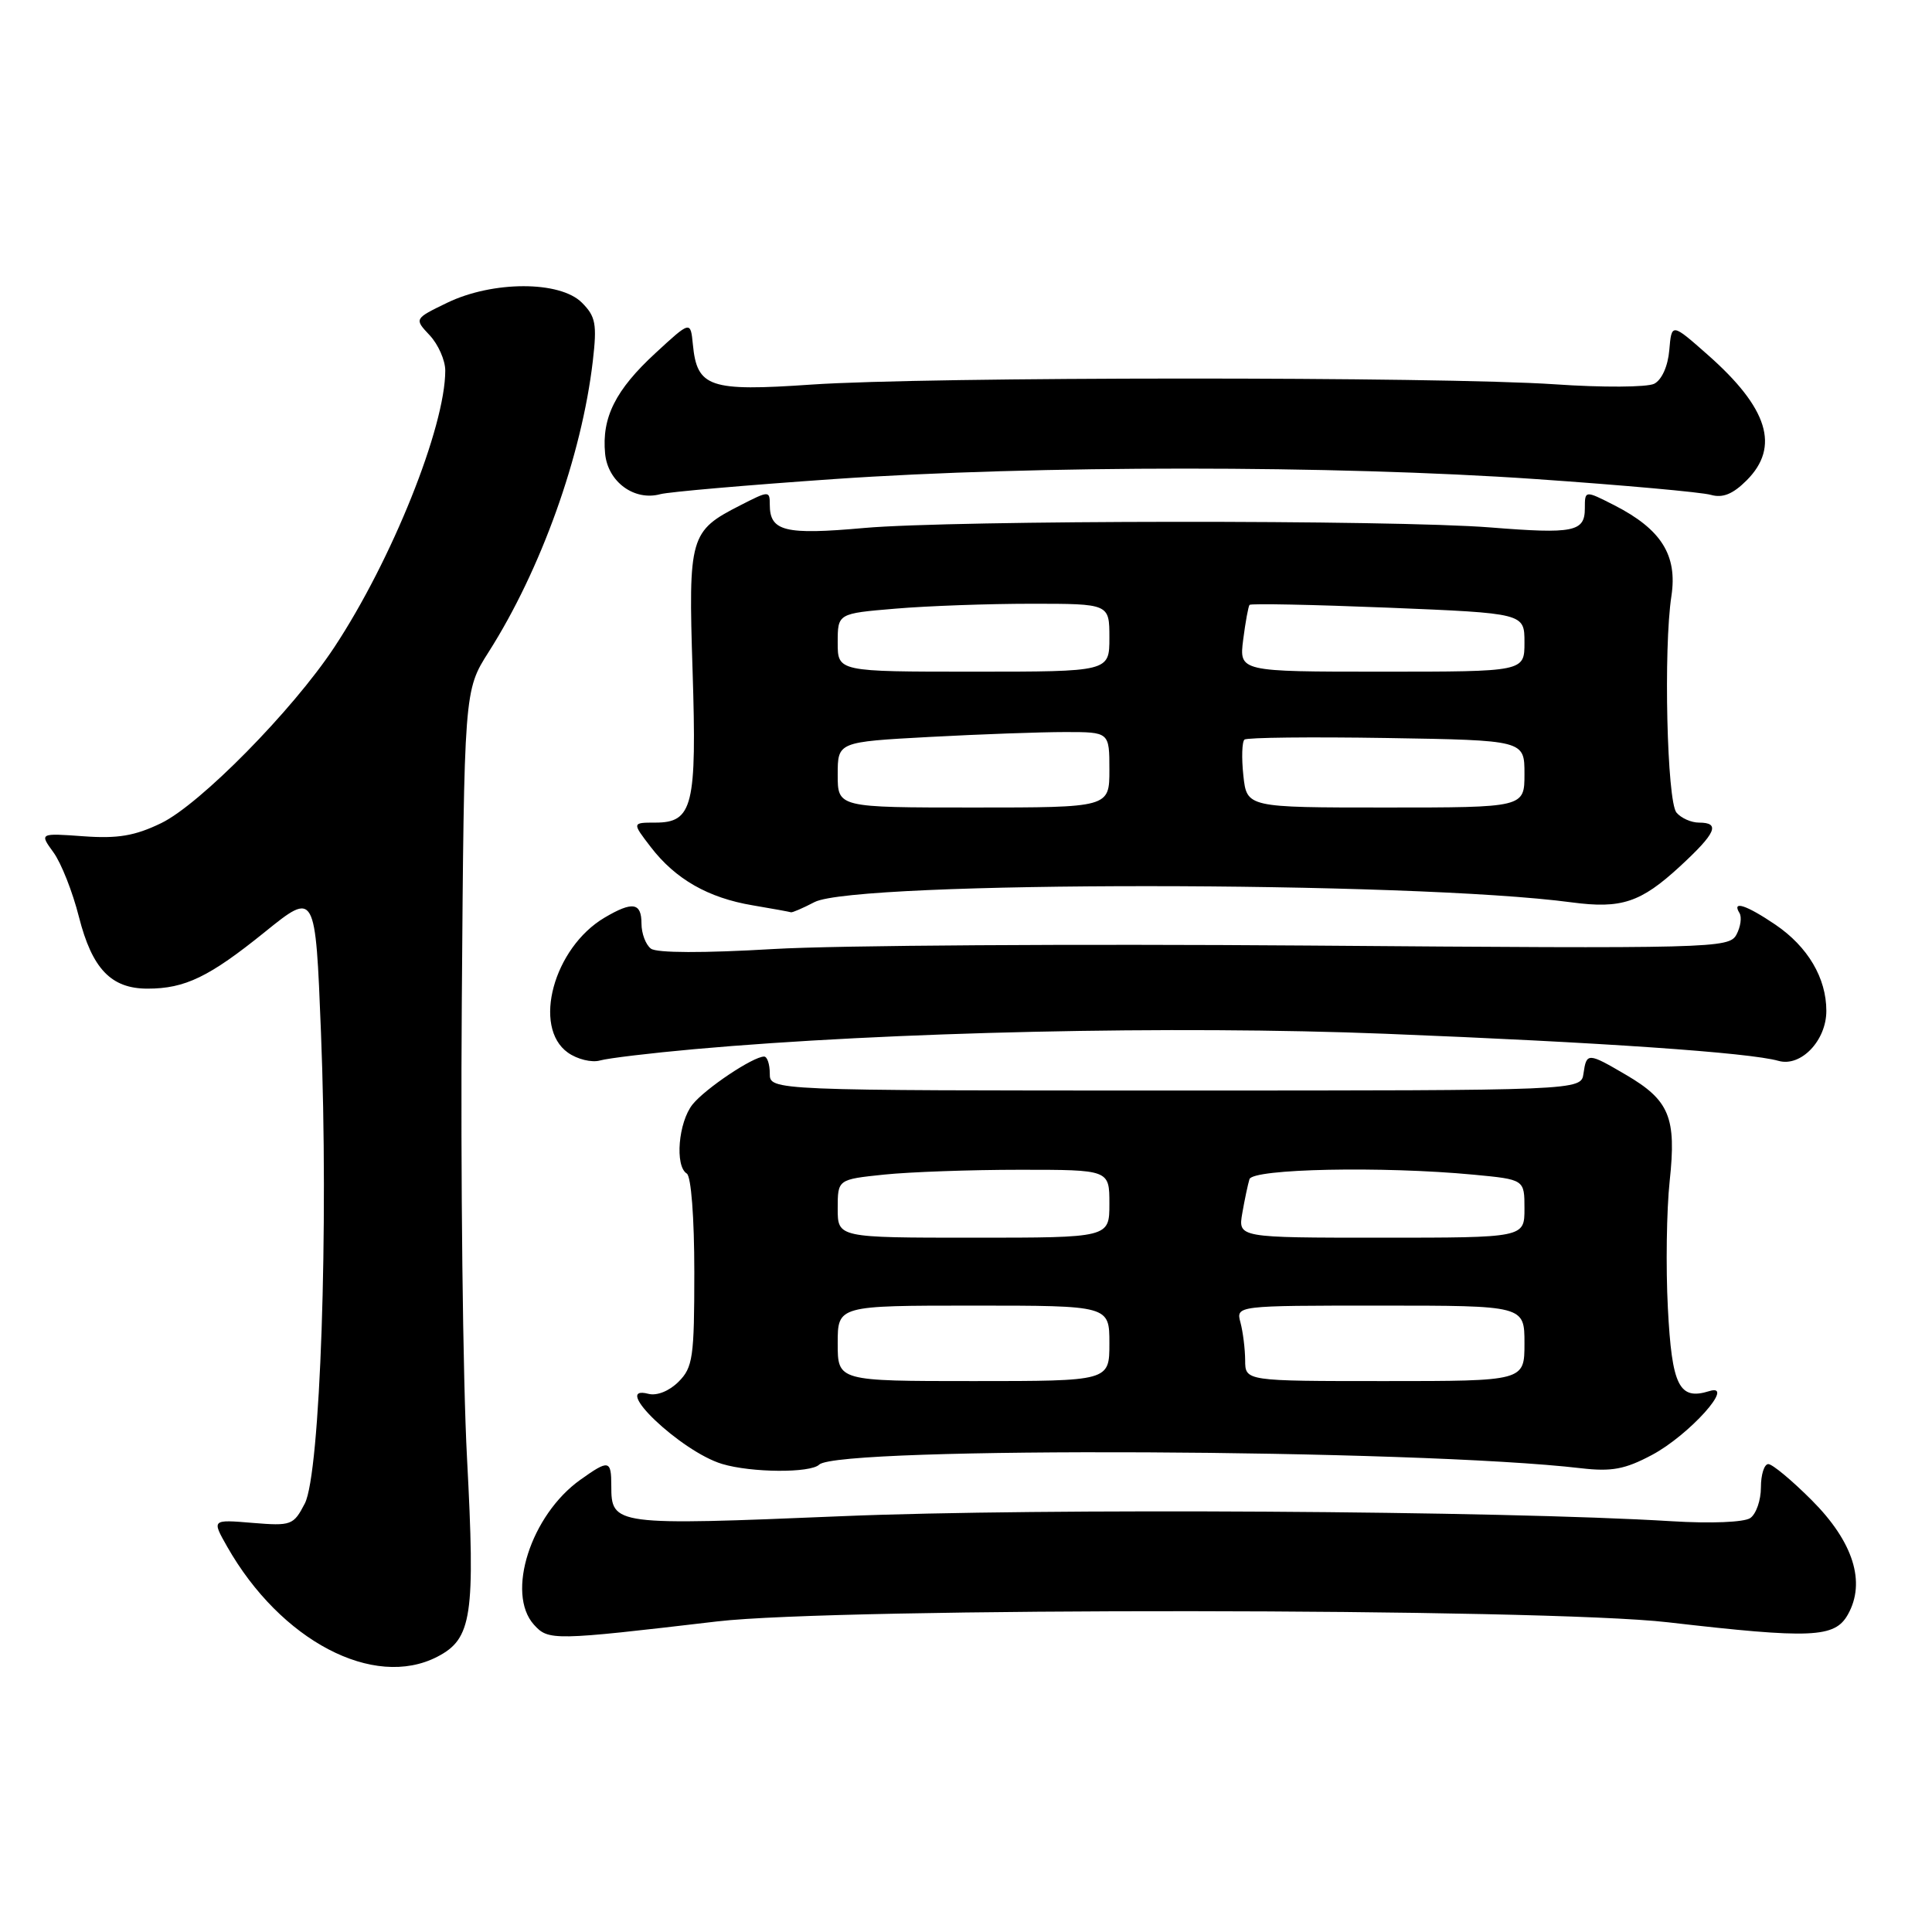 <?xml version="1.0" encoding="UTF-8" standalone="no"?>
<!DOCTYPE svg PUBLIC "-//W3C//DTD SVG 1.1//EN" "http://www.w3.org/Graphics/SVG/1.1/DTD/svg11.dtd" >
<svg xmlns="http://www.w3.org/2000/svg" xmlns:xlink="http://www.w3.org/1999/xlink" version="1.1" viewBox="0 0 256 256">
 <g >
 <path fill="currentColor"
d=" M 57.94 219.53 C 62.55 217.15 62.99 214.14 61.88 193.17 C 61.33 182.79 61.02 155.67 61.19 132.90 C 61.50 91.50 61.50 91.50 64.75 86.39 C 71.68 75.49 77.08 60.42 78.55 47.85 C 79.12 42.93 78.93 41.93 77.10 40.10 C 74.19 37.19 65.29 37.20 59.25 40.12 C 54.88 42.24 54.88 42.24 56.94 44.43 C 58.07 45.64 59.00 47.74 59.00 49.10 C 59.00 56.58 51.91 74.25 44.28 85.79 C 38.76 94.14 26.51 106.57 21.36 109.07 C 17.87 110.76 15.60 111.14 11.06 110.81 C 5.23 110.39 5.23 110.39 7.08 112.94 C 8.11 114.35 9.63 118.20 10.46 121.50 C 12.21 128.37 14.72 131.00 19.55 131.00 C 24.52 131.00 27.72 129.45 35.10 123.49 C 41.79 118.09 41.79 118.09 42.53 136.79 C 43.56 162.58 42.44 195.25 40.39 199.22 C 38.89 202.11 38.60 202.21 33.45 201.79 C 28.06 201.34 28.06 201.34 30.09 204.92 C 37.18 217.41 49.52 223.88 57.94 219.53 Z  M 95.00 214.85 C 110.85 212.98 204.64 213.06 221.00 214.96 C 240.05 217.16 243.11 217.03 244.85 213.94 C 247.27 209.65 245.58 204.30 240.05 198.77 C 237.43 196.15 234.85 194.00 234.31 194.00 C 233.77 194.00 233.33 195.39 233.33 197.09 C 233.33 198.79 232.70 200.61 231.92 201.15 C 231.10 201.71 226.68 201.89 221.50 201.57 C 198.88 200.18 137.74 199.81 111.64 200.90 C 81.36 202.16 81.00 202.11 81.00 196.88 C 81.00 193.45 80.68 193.38 76.91 196.07 C 70.34 200.74 67.01 211.13 70.75 215.28 C 72.67 217.41 73.29 217.40 95.00 214.85 Z  M 108.55 194.07 C 111.04 191.64 187.78 192.00 209.50 194.55 C 213.56 195.02 215.32 194.69 218.89 192.79 C 223.82 190.17 230.06 183.22 226.49 184.33 C 222.49 185.58 221.53 183.66 221.00 173.29 C 220.72 167.90 220.83 160.35 221.24 156.50 C 222.15 148.06 221.22 145.80 215.45 142.42 C 210.40 139.46 210.22 139.45 209.82 142.25 C 209.50 144.50 209.50 144.50 155.75 144.50 C 102.00 144.50 102.00 144.50 102.00 142.25 C 102.00 141.01 101.66 140.00 101.25 140.00 C 99.77 140.01 93.47 144.23 91.77 146.34 C 89.89 148.69 89.40 154.51 91.00 155.50 C 91.58 155.86 92.00 161.34 92.00 168.56 C 92.00 179.85 91.81 181.19 89.91 183.09 C 88.68 184.32 87.04 184.98 85.92 184.69 C 80.77 183.34 90.23 192.34 95.68 193.98 C 99.56 195.15 107.39 195.20 108.55 194.07 Z  M 92.00 139.02 C 117.78 136.71 155.65 135.87 183.59 136.98 C 212.08 138.11 231.80 139.47 235.66 140.57 C 238.62 141.41 242.00 137.89 242.00 133.95 C 242.00 129.59 239.55 125.45 235.26 122.53 C 231.41 119.92 229.43 119.27 230.49 120.98 C 230.82 121.52 230.64 122.81 230.09 123.84 C 229.11 125.66 227.12 125.71 173.29 125.29 C 142.61 125.06 110.75 125.26 102.50 125.75 C 93.21 126.30 87.02 126.28 86.25 125.70 C 85.56 125.18 85.00 123.69 85.00 122.38 C 85.00 119.59 83.82 119.40 80.11 121.59 C 73.36 125.58 70.50 136.11 75.25 139.48 C 76.49 140.36 78.40 140.83 79.50 140.52 C 80.60 140.21 86.22 139.54 92.00 139.02 Z  M 107.93 119.53 C 113.42 116.70 186.99 116.72 208.27 119.57 C 214.83 120.44 217.40 119.59 222.56 114.84 C 227.40 110.38 228.01 109.00 225.12 109.00 C 224.09 109.00 222.75 108.40 222.14 107.67 C 220.88 106.15 220.41 85.92 221.47 78.98 C 222.29 73.57 220.13 70.13 213.91 66.95 C 210.00 64.96 210.00 64.96 210.00 67.36 C 210.00 70.47 208.53 70.77 197.50 69.89 C 184.57 68.86 126.31 68.91 114.51 69.96 C 103.97 70.90 102.00 70.41 102.00 66.86 C 102.00 65.01 101.89 65.01 98.07 66.97 C 91.41 70.36 91.20 71.08 91.77 88.85 C 92.34 106.80 91.80 109.00 86.84 109.00 C 83.74 109.00 83.74 109.00 86.24 112.25 C 89.50 116.49 93.83 118.97 99.73 119.96 C 102.35 120.40 104.63 120.82 104.80 120.88 C 104.96 120.95 106.38 120.34 107.93 119.53 Z  M 110.50 63.48 C 137.33 61.63 176.67 61.63 203.50 63.48 C 215.05 64.28 225.49 65.22 226.69 65.57 C 228.27 66.02 229.61 65.48 231.44 63.65 C 235.88 59.21 234.29 54.07 226.28 47.01 C 221.50 42.79 221.50 42.79 221.19 46.39 C 221.01 48.53 220.19 50.34 219.19 50.85 C 218.26 51.32 212.32 51.36 206.00 50.92 C 190.78 49.89 122.70 49.91 107.50 50.96 C 94.00 51.89 92.36 51.33 91.81 45.65 C 91.50 42.50 91.50 42.50 86.86 46.78 C 81.55 51.67 79.72 55.33 80.18 60.11 C 80.54 63.85 84.05 66.42 87.50 65.48 C 88.60 65.18 98.95 64.28 110.50 63.48 Z  M 111.00 178.00 C 111.00 173.00 111.00 173.00 129.00 173.00 C 147.00 173.00 147.00 173.00 147.00 178.00 C 147.00 183.00 147.00 183.00 129.00 183.00 C 111.00 183.00 111.00 183.00 111.00 178.00 Z  M 164.99 180.25 C 164.98 178.74 164.70 176.49 164.37 175.25 C 163.77 173.00 163.77 173.00 182.88 173.00 C 202.00 173.00 202.00 173.00 202.00 178.00 C 202.00 183.00 202.00 183.00 183.50 183.00 C 165.00 183.00 165.00 183.00 164.99 180.25 Z  M 111.00 160.14 C 111.00 156.28 111.00 156.28 117.15 155.64 C 120.53 155.29 128.63 155.00 135.15 155.00 C 147.00 155.00 147.00 155.00 147.00 159.50 C 147.00 164.00 147.00 164.00 129.00 164.00 C 111.00 164.00 111.00 164.00 111.00 160.14 Z  M 164.61 160.75 C 164.92 158.96 165.35 156.94 165.56 156.25 C 165.98 154.86 183.20 154.51 195.25 155.65 C 202.00 156.29 202.00 156.29 202.00 160.14 C 202.00 164.00 202.00 164.00 183.03 164.00 C 164.05 164.00 164.05 164.00 164.61 160.75 Z  M 111.00 102.65 C 111.00 98.31 111.00 98.31 123.16 97.65 C 129.84 97.29 137.94 97.00 141.16 97.00 C 147.00 97.00 147.00 97.00 147.00 102.00 C 147.00 107.00 147.00 107.00 129.00 107.00 C 111.00 107.00 111.00 107.00 111.00 102.65 Z  M 164.75 102.75 C 164.50 100.41 164.57 98.28 164.90 98.00 C 165.23 97.72 173.71 97.63 183.75 97.79 C 202.00 98.09 202.00 98.09 202.00 102.54 C 202.00 107.00 202.00 107.00 183.61 107.00 C 165.21 107.00 165.21 107.00 164.75 102.75 Z  M 111.00 85.15 C 111.00 81.29 111.00 81.29 118.65 80.65 C 122.86 80.29 130.96 80.00 136.65 80.00 C 147.00 80.00 147.00 80.00 147.00 84.50 C 147.00 89.00 147.00 89.00 129.00 89.00 C 111.00 89.00 111.00 89.00 111.00 85.15 Z  M 164.73 84.75 C 165.03 82.41 165.41 80.34 165.57 80.15 C 165.74 79.95 174.00 80.12 183.94 80.52 C 202.00 81.26 202.00 81.26 202.00 85.13 C 202.00 89.00 202.00 89.00 183.10 89.00 C 164.19 89.00 164.19 89.00 164.73 84.75 Z "/>
</g>
</svg>